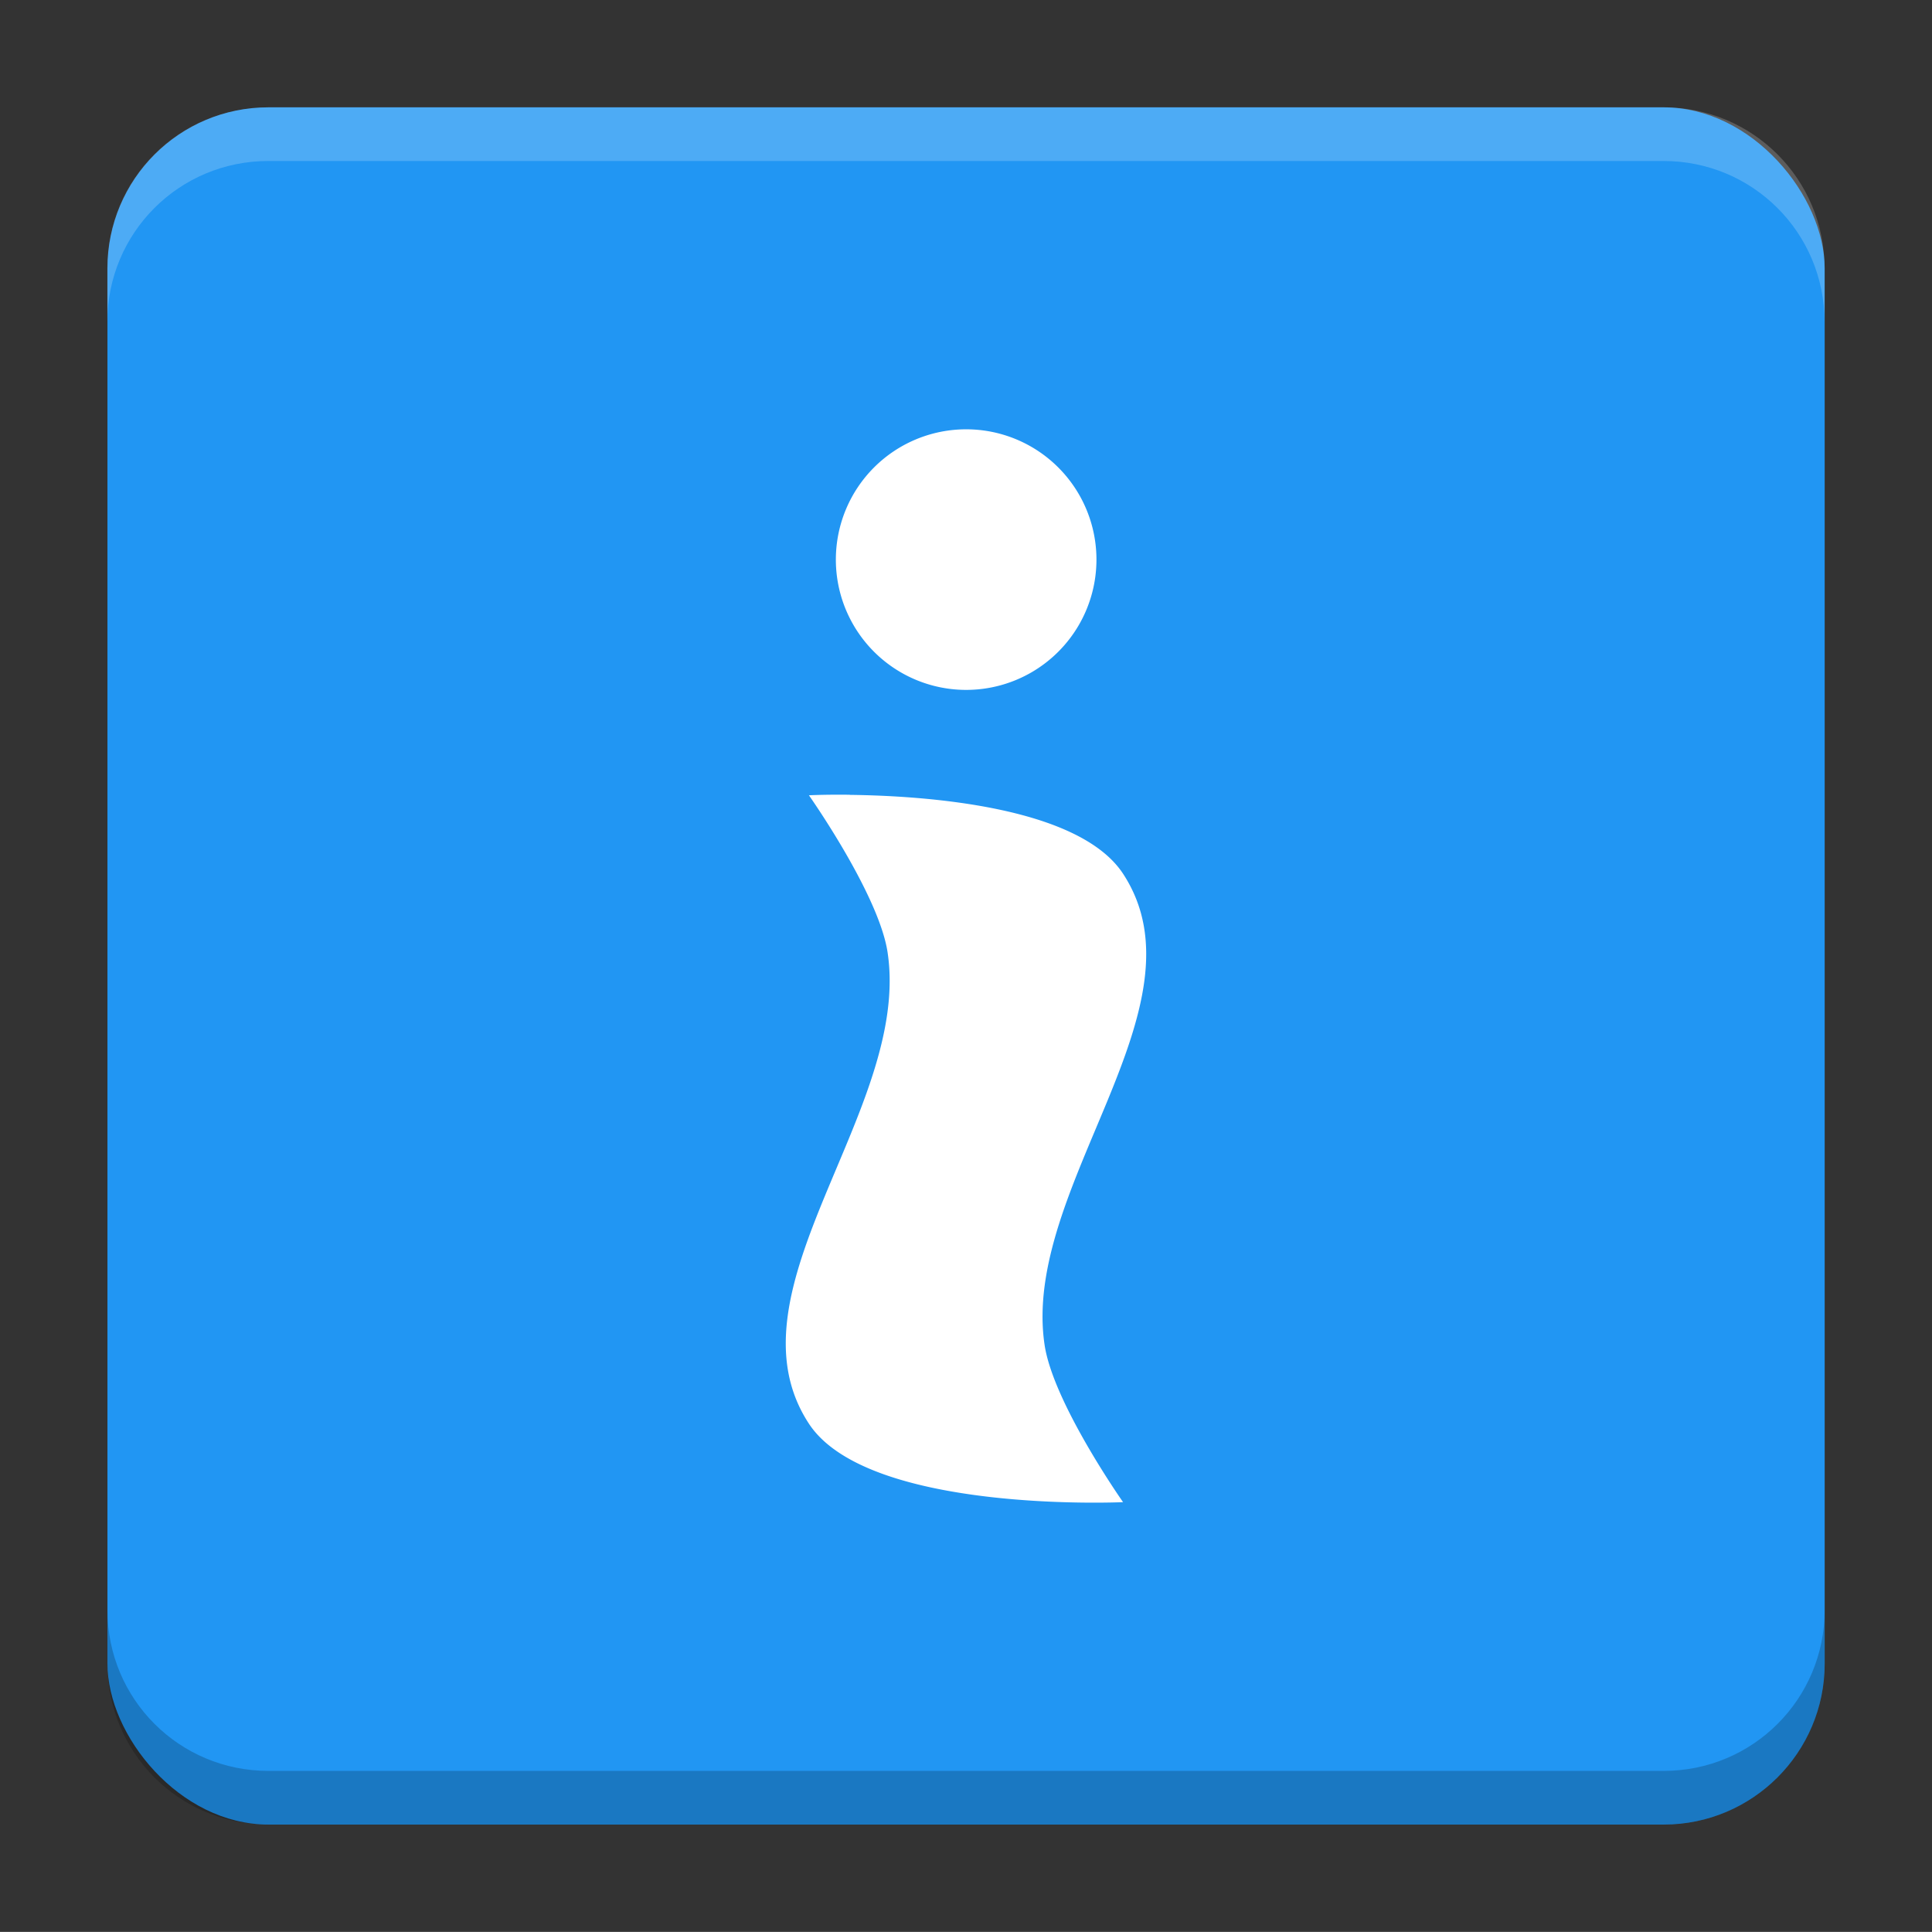 <?xml version="1.0" encoding="UTF-8"?>
<svg version="1.1" viewBox="0 0 18.001 18" xmlns="http://www.w3.org/2000/svg">
    <rect x="0" y="0" width="18.001" height="18" fill="#333333" stroke="none"/>
    <g transform="translate(1.001 -1092.8)">
        <rect x="9.5745e-5" y="1093.8" width="16" height="16" rx="1.5" ry="1.5" fill="#2196f3"/>
        <path transform="translate(-1.001 1092.8)" d="m2.5 1c-0.831 0-1.5 0.669-1.5 1.5v0.5c0-0.831 0.669-1.5 1.5-1.5h13c0.831 0 1.5 0.669 1.5 1.5v-0.5c0-0.831-0.669-1.5-1.5-1.5z" fill="#fff" opacity=".2"/>
        <path d="m14.5 1109.8c0.831 0 1.5-0.669 1.5-1.5v-0.5c0 0.831-0.669 1.5-1.5 1.5h-13c-0.831 0-1.5-0.669-1.5-1.5v0.5c0 0.831 0.669 1.5 1.5 1.5z" opacity=".2"/>
    </g>
    <g transform="translate(1.001 1)">
        <g transform="translate(-5.8235e-5 -2.3329e-5)">
            <path d="m8 3a1.214 1.214 0 0 0-1.213 1.213 1.214 1.214 0 0 0 1.213 1.215 1.214 1.214 0 0 0 1.215-1.215 1.214 1.214 0 0 0-1.215-1.213zm-1.084 3.405c-0.231-0.003-0.38 0.005-0.38 0.005s0.652 0.924 0.733 1.464c0.221 1.468-1.547 3.15-0.733 4.391 0.552 0.841 2.927 0.731 2.927 0.731s-0.65-0.924-0.731-1.464c-0.221-1.468 1.544-3.15 0.731-4.391-0.414-0.631-1.854-0.727-2.548-0.735z" fill="#fff" stroke-linecap="round" stroke-linejoin="round" stroke-width=".834" style="paint-order:markers stroke fill"/>
        </g>
    </g>
    <g transform="translate(1.001 1)" display="none" fill="none" opacity=".8" stroke-width=".05">
        <rect transform="rotate(90)" x="3.342" y="-12.657" width="9.315" height="9.315" display="inline" opacity="1" stroke="#000"/>
        <rect x="3" y="4" width="10" height="8" opacity="1" stroke="#0091ff" stroke-linecap="round" stroke-linejoin="round"/>
        <rect transform="rotate(90)" x="3" y="-12" width="10" height="8" display="inline" opacity="1" stroke="#00ff03" stroke-linecap="round" stroke-linejoin="round"/>
    </g>
</svg>
